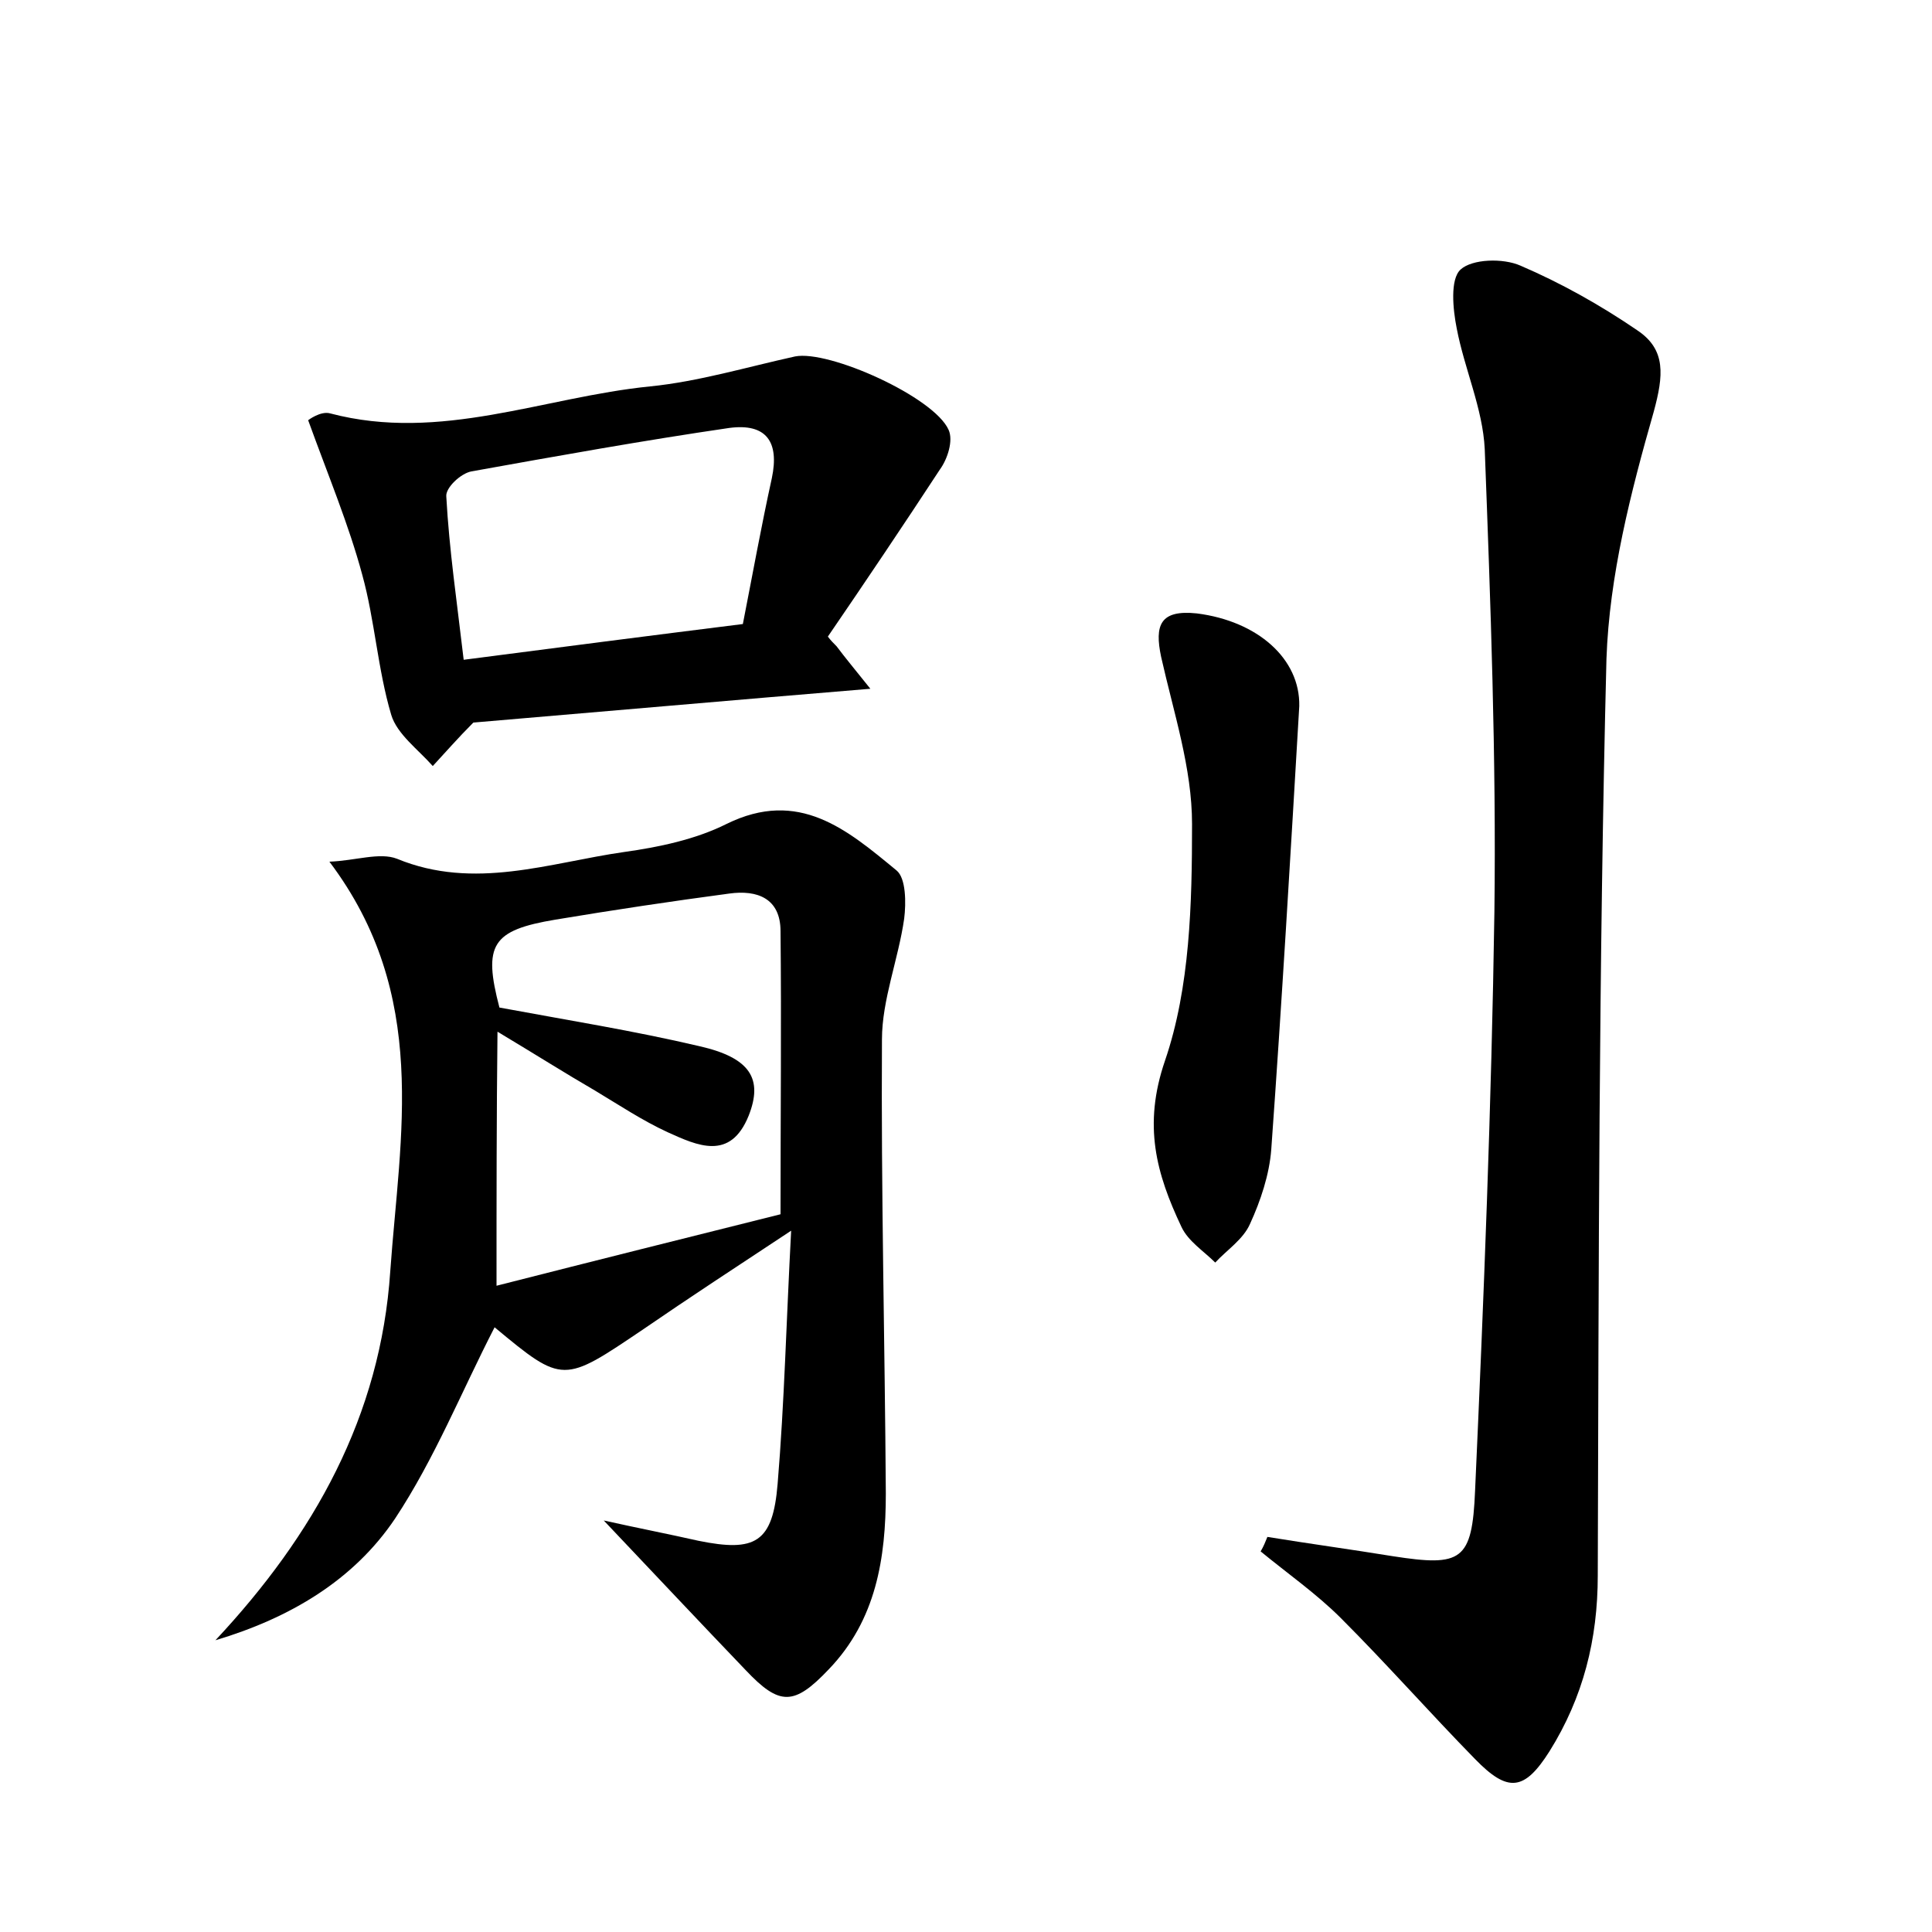 <?xml version="1.0" encoding="utf-8"?>
<!-- Generator: Adobe Illustrator 22.0.0, SVG Export Plug-In . SVG Version: 6.00 Build 0)  -->
<svg version="1.1" id="图层_1" xmlns="http://www.w3.org/2000/svg" xmlns:xlink="http://www.w3.org/1999/xlink" x="0px" y="0px"
	 viewBox="0 0 200 200" style="enable-background:new 0 0 200 200;" xml:space="preserve">
<style type="text/css">
	.st0{fill:#FFFFFF;}
</style>
<g>
	
	<path d="M62.5,157.4c3.6,0.8,6.7,1.4,9.8,2.1c5.9,1.2,7.7,0.2,8.2-5.9c0.7-8.4,0.9-16.9,1.4-26.2c-5.6,3.7-10.5,6.9-15.3,10.2
		c-8.3,5.6-8.3,5.7-15.4-0.2c-3.4,6.6-6.2,13.6-10.3,19.8c-4.3,6.4-10.9,10.3-18.6,12.6c10.2-10.9,17.1-23.2,18.1-38.2
		c1-14.1,4.1-28.6-6.3-42.4c2.7-0.1,5.2-1,7-0.3c8,3.3,15.8,0.4,23.5-0.7c3.6-0.5,7.4-1.3,10.6-2.9c7.5-3.7,12.5,0.6,17.6,4.8
		c1,0.8,1,3.4,0.8,5c-0.6,4.2-2.3,8.4-2.3,12.5c-0.1,15.7,0.3,31.4,0.4,47c0,6.7-1,13.1-5.9,18.2c-3.6,3.8-5.1,3.8-8.6,0.1
		C72.6,168.1,67.9,163.1,62.5,157.4z M51.4,133.1c10.2-2.6,20.2-5.1,29.4-7.4c0-10.5,0.1-19.9,0-29.3c0-3.4-2.4-4.3-5.3-3.9
		c-6,0.8-12,1.7-18,2.7c-6.6,1.1-7.5,2.6-5.8,9.1c7,1.3,13.9,2.4,20.7,4c5.3,1.2,6.6,3.4,5.1,7.2c-1.9,4.7-5.3,3.1-8.4,1.7
		c-2.6-1.2-5-2.8-7.5-4.3c-3.1-1.8-6.1-3.7-10.1-6.1C51.4,115.8,51.4,123.7,51.4,133.1z"/>
	<path d="M131.2,159.1c4.3,0.7,8.7,1.3,13,2c7.1,1.1,8.2,0.5,8.5-6.8c0.9-19.9,1.7-39.9,2-59.9c0.2-16-0.4-32-1-47.9
		c-0.2-4.2-2.1-8.3-2.9-12.5c-0.4-2-0.7-5.1,0.4-6.1c1.2-1.1,4.4-1.2,6.2-0.4c4.2,1.8,8.3,4.1,12.1,6.7c3,2,2.7,4.7,1.7,8.4
		c-2.4,8.4-4.6,17-4.9,25.6c-0.8,31.6-0.8,63.3-0.9,94.9c0,6.6-1.5,12.6-5,18.2c-2.6,4.1-4.3,4.3-7.7,0.8
		c-4.7-4.8-9.1-9.8-13.9-14.6c-2.5-2.5-5.5-4.6-8.3-6.9C130.8,160.1,131,159.6,131.2,159.1z"/>
	<path d="M86.6,66.9c0.9,1.2,1.9,2.4,3.5,4.4C75.6,72.5,62,73.7,49,74.8c-1.6,1.6-2.9,3.1-4.2,4.5c-1.5-1.7-3.7-3.3-4.3-5.3
		c-1.4-4.7-1.7-9.8-3-14.5c-1.4-5.2-3.5-10.2-5.6-16c0,0,1.3-1,2.3-0.7c11.4,3,22.1-1.7,33.1-2.8c5-0.5,10-2,15-3.1
		c3.5-0.7,14.4,4.2,15.9,7.6c0.5,1.1-0.1,3-0.9,4.1c-3.8,5.8-7.7,11.6-11.6,17.3C86,66.3,86.3,66.6,86.6,66.9z M76.9,64.6
		c1-5.1,1.9-10.1,3-15.1c0.8-3.8-0.6-5.7-4.4-5.2c-8.9,1.3-17.8,2.9-26.7,4.5c-1.1,0.2-2.7,1.7-2.6,2.6c0.3,5.5,1.1,10.9,1.8,16.9
		C58,67,67.3,65.8,76.9,64.6z"/>
	<path d="M134.5,73.1c-0.9,15.3-1.8,30.6-2.9,45.9c-0.2,2.6-1.1,5.3-2.2,7.7c-0.7,1.6-2.4,2.7-3.6,4c-1.2-1.2-2.8-2.2-3.5-3.7
		c-2.6-5.5-4-10.5-1.7-17.2c2.6-7.6,2.8-16.3,2.8-24.5c0-5.8-1.9-11.5-3.2-17.3c-0.7-3.3-0.1-4.9,3.7-4.5
		C130.2,64.3,134.6,68.2,134.5,73.1z"/>
	
	
</g>
</svg>
